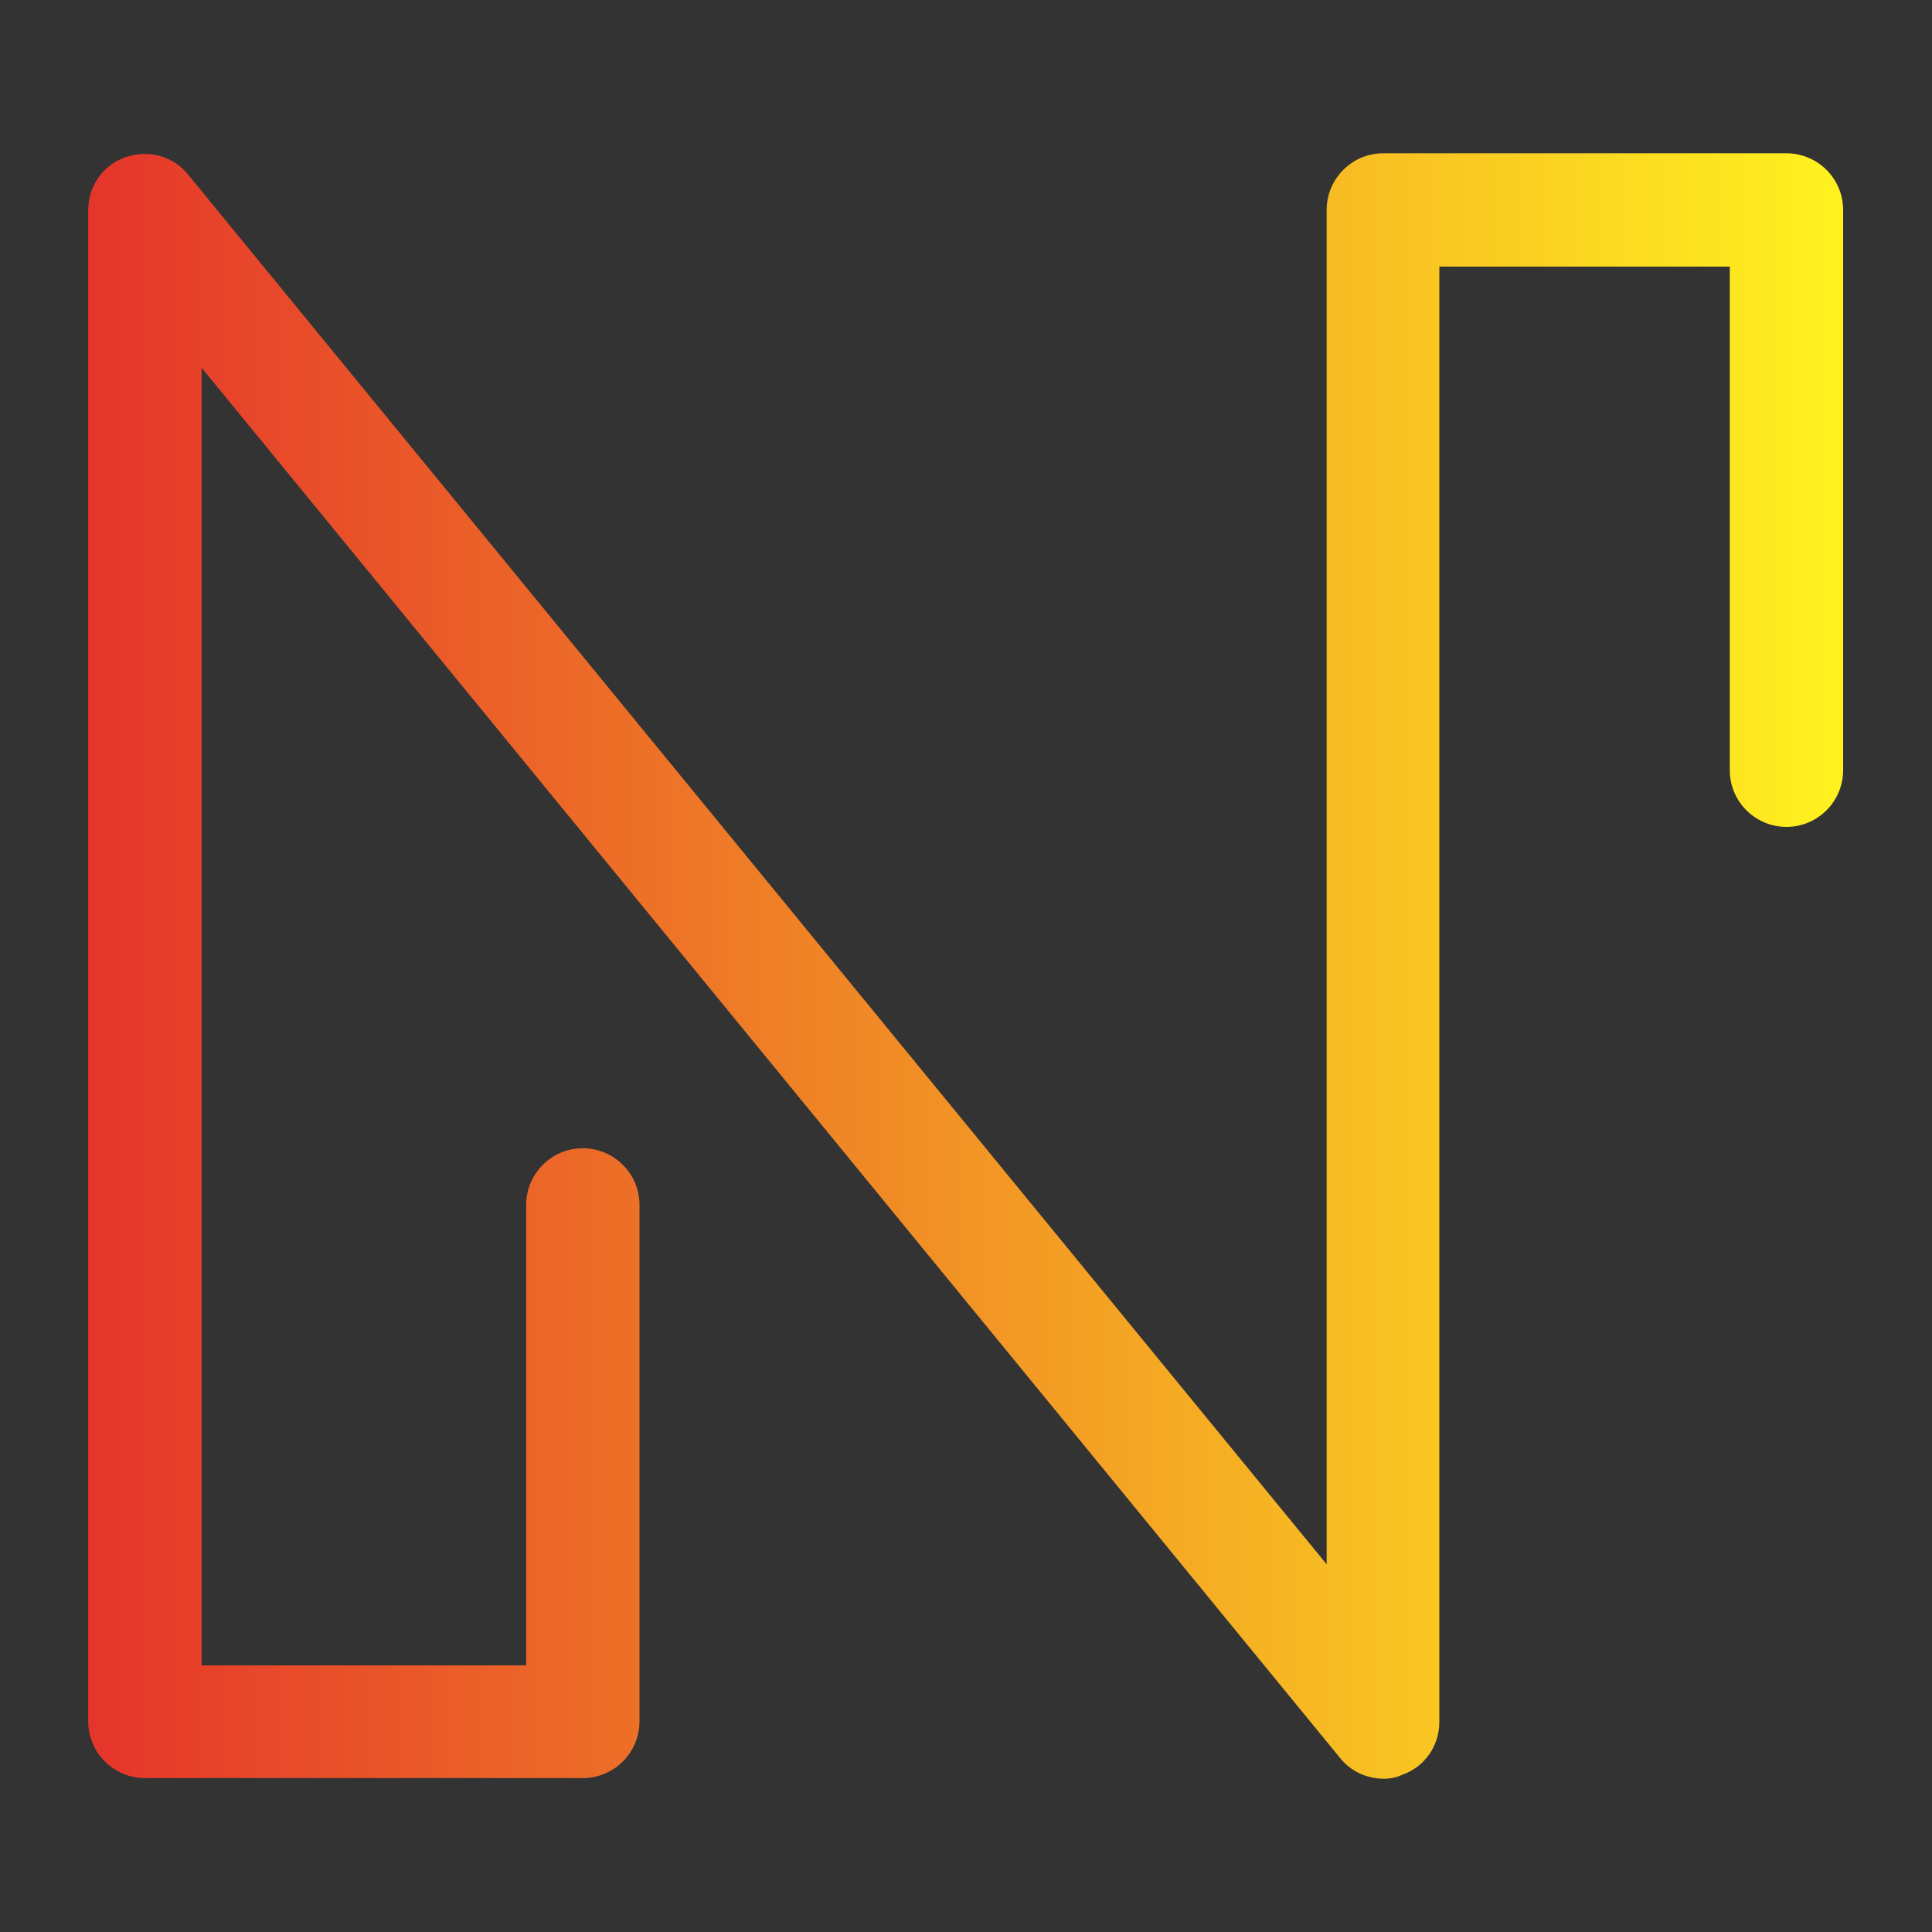 <?xml version="1.0" encoding="utf-8"?>
<!-- Generator: Adobe Illustrator 22.0.1, SVG Export Plug-In . SVG Version: 6.00 Build 0)  -->
<svg version="1.1" id="Layer_1" xmlns="http://www.w3.org/2000/svg" xmlns:xlink="http://www.w3.org/1999/xlink" x="0px" y="0px"
	 viewBox="0 0 300 300" style="enable-background:new 0 0 300 300;" xml:space="preserve">
<rect x="0" y="0" width="300" height="300" fill="#333333" stroke="none"/>
<style type="text/css">
	.st0{display:none;opacity:0.32;}
	.st1{display:inline;}
	.st2{fill:url(#SVGID_1_);}
</style>
<g class="st0">
	<path class="st1" d="M198.9,23.1V12.7h101.9v10.5c-8.5,0.3-16,2.2-22.4,5.7c-6.4,3.6-11.5,8.7-15.1,15.5c-3.7,6.8-5.5,15-5.5,24.5
		l3.6,218.5h-11.8L54.9,59.9l2.9,152.9c0.3,9.5,1,17.6,2.3,24.1c1.3,6.5,3.6,12.2,6.9,17c3.3,4.8,8,8.6,14.2,11.4
		c6.2,2.8,14.1,4.6,23.9,5.5v10.5H3.8v-10.5c13.2-1,23-4.6,29.4-10.7c6.4-6.1,10.4-13.7,11.9-22.8c1.5-9.1,2-20.5,1.5-34.2L44,47.3
		c-7.2-7.9-14.3-13.9-21.1-18c-6.9-4.1-14-6.2-21.3-6.2h-2.3V12.7h78.7l171.6,200.2L246.9,79c0-10.3-1-19-3.1-26.2
		c-2.1-7.2-5.6-13-10.6-17.4c-3.6-3.6-8.7-6.5-15.3-8.9C211.1,24.1,204.8,23,198.9,23.1z M235.6,241.2L64,41.1
		c-3.6-4.6-7.8-8.7-12.7-12.4c-4.9-3.7-11.8-5.5-20.7-5.5h-8.6c7.1,2.5,12.6,5.6,16.6,9.2c3.9,3.6,9.5,9.7,16.6,18.2l195.6,227.8
		c-0.1-3.7-0.3-7.3-0.5-10.8c-0.2-3.5-0.6-6.1-1.2-7.8c-0.6-1.7-1.8-3.8-3.6-6.4C243.7,250.9,240.4,246.8,235.6,241.2z M27.2,270.9
		h40.2c-5.6-4.3-9.6-8.3-11.9-12c-2.4-3.7-4.4-8.8-6-15.4c-1.7,6-4.2,11.1-7.6,15.5S33.6,267.4,27.2,270.9z M265.5,23.1h-41.7
		c6.3,2.2,11.5,5.1,15.5,9s7.4,9,10.2,15.6C252.4,36.4,257.8,28.2,265.5,23.1z"/>
</g>
<g>
	<linearGradient id="SVGID_1_" gradientUnits="userSpaceOnUse" x1="13.775" y1="150" x2="286.225" y2="150">
		<stop  offset="0" style="stop-color:#E5352B"/>
		<stop  offset="1" style="stop-color:#FFF21F"/>
	</linearGradient>
	<path class="st2" d="M214.9,276.2c-2.6,0-5.1-1.1-6.8-3.2L31.3,57.1v201.5h50.4v-71.5c0-4.8,3.9-8.8,8.8-8.8c4.8,0,8.8,3.9,8.8,8.8
		v80.2c0,4.8-3.9,8.8-8.8,8.8H22.5c-4.8,0-8.8-3.9-8.8-8.8V32.6c0-3.7,2.3-7,5.8-8.2c3.5-1.2,7.4-0.2,9.7,2.7l176.8,215.8V32.6
		c0-4.8,3.9-8.8,8.8-8.8h62.6c4.8,0,8.8,3.9,8.8,8.8v87c0,4.8-3.9,8.8-8.8,8.8c-4.8,0-8.8-3.9-8.8-8.8V41.4h-45.1v226
		c0,3.7-2.3,7-5.8,8.2C216.9,276,215.9,276.2,214.9,276.2z"/>
</g>
</svg>
